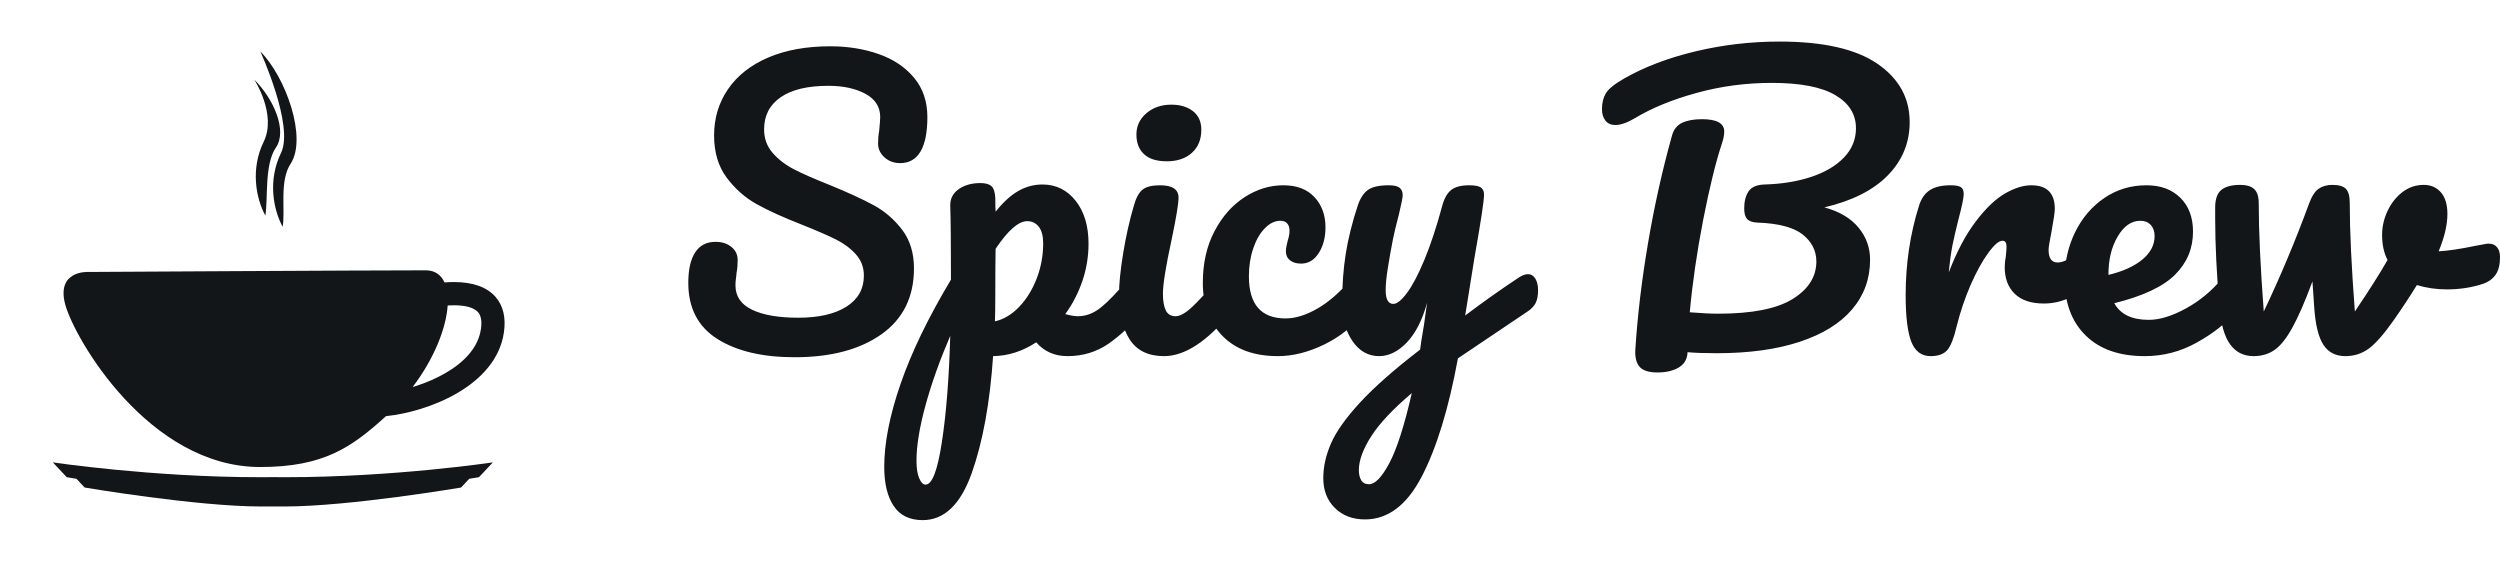 <svg xmlns="http://www.w3.org/2000/svg" width="316" height="71" viewBox="0 0 316 71" class="editor-view__logo-preview" data-v-7b637543="" data-v-1d79fc10=""><svg id="mark" viewBox="0 0 100 100" width="71" height="71" x="0" y="0" data-v-7b637543="" style="fill: #121619;"><rect x="0" y="0" width="100%" height="100%" fill="none" data-v-7b637543=""></rect><g data-v-7b637543=""><path xmlns="http://www.w3.org/2000/svg" d="M88.239,52.88c-1.53-1.77-4.036-2.667-7.449-2.667c-0.547,0-1.1,0.024-1.652,0.065c-0.62-1.353-1.725-2.153-3.326-2.153  c-10.748,0-60.187,0.292-60.187,0.292s-5.652-0.276-4.013,5.788c1.639,6.063,14.868,28.938,34.711,28.938  c11.238,0,16.235-3.454,22.393-9.056c7.492-0.76,19.599-5.371,20.993-14.898C90.091,56.573,89.597,54.451,88.239,52.88z   M85.618,58.59c-0.619,4.231-4.498,6.981-7.643,8.542c-1.479,0.734-3.021,1.32-4.515,1.771c3.869-5.091,5.961-10.497,6.241-14.519  c0.366-0.022,0.731-0.037,1.09-0.037c2.128,0,3.623,0.428,4.321,1.237C85.648,56.204,85.819,57.216,85.618,58.59z"></path><path xmlns="http://www.w3.org/2000/svg" d="M87.746,82.315c0,0-17.638,2.641-36.93,2.641c-0.707,0-1.419-0.005-2.132-0.012v-0.001c-0.037,0-0.073,0-0.109,0.001  c-0.037,0-0.073,0-0.109-0.001v0.001c-0.714,0.007-1.426,0.012-2.132,0.012c-19.292,0-36.93-2.641-36.93-2.641l2.48,2.641  c0,0,0.628,0.107,1.731,0.283l1.459,1.554c0,0,19.879,3.376,31.455,3.376c0.621,0,1.274,0,1.947,0c0.034,0,0.066,0,0.1,0  c0.034,0,0.066,0,0.1,0c0.673,0,1.326,0,1.947,0c11.575,0,31.455-3.376,31.455-3.376l1.459-1.554  c1.103-0.177,1.731-0.283,1.731-0.283L87.746,82.315z"></path><path xmlns="http://www.w3.org/2000/svg" d="M45.266,14.163c0,0,4.052,6.226,1.68,11.069c-2.372,4.843-1.384,10.08,0.296,13.144c0.494-2.965-0.198-9.092,1.878-12.106  S48.725,17.622,45.266,14.163z"></path><path xmlns="http://www.w3.org/2000/svg" d="M46.348,9.163c0,0,6.052,13.226,3.68,18.069c-2.372,4.843-1.384,10.08,0.296,13.144c0.494-2.965-0.604-8.153,1.406-11.212  C54.755,24.562,50.85,13.665,46.348,9.163z"></path></g></svg><svg id="name" viewBox="0 0 229.678 60.674" width="229" height="60.495" x="87" y="5.253" data-v-7b637543="" style="fill: #121619;"><rect x="0" y="0" width="100%" height="100%" fill="none" data-v-7b637543=""></rect><g data-v-7b637543=""><path xmlns="http://www.w3.org/2000/svg" d="M13.48 40.02Q7.36 40.02 3.68 37.70Q0 35.37 0 30.59L0 30.59Q0 28.06 0.87 26.73Q1.75 25.39 3.45 25.39L3.45 25.39Q4.69 25.39 5.47 26.04Q6.26 26.68 6.26 27.69L6.26 27.69Q6.26 28.61 6.12 29.30L6.12 29.30Q6.12 29.49 6.05 29.95Q5.98 30.41 5.98 30.91L5.98 30.91Q5.98 32.98 8.07 33.99Q10.17 35.01 13.94 35.01L13.94 35.01Q17.85 35.01 20.06 33.60Q22.26 32.20 22.26 29.67L22.26 29.67Q22.26 28.11 21.25 26.98Q20.24 25.85 18.72 25.09Q17.20 24.33 14.44 23.23L14.44 23.23Q10.90 21.85 8.67 20.61Q6.44 19.37 4.85 17.23Q3.27 15.09 3.27 11.91L3.27 11.91Q3.27 8.60 5.04 6.03Q6.81 3.45 10.14 2.02Q13.48 0.60 17.99 0.60L17.99 0.60Q21.34 0.60 24.15 1.59Q26.96 2.58 28.63 4.60Q30.31 6.62 30.31 9.57L30.31 9.57Q30.31 12.47 29.44 13.94Q28.57 15.41 26.86 15.41L26.86 15.41Q25.67 15.41 24.86 14.67Q24.06 13.94 24.06 12.93L24.06 12.93Q24.06 12.05 24.20 11.32L24.20 11.32Q24.33 9.94 24.33 9.57L24.33 9.57Q24.33 7.64 22.45 6.62Q20.56 5.61 17.76 5.61L17.76 5.61Q13.80 5.61 11.71 7.06Q9.61 8.51 9.61 11.13L9.61 11.13Q9.61 12.88 10.70 14.12Q11.78 15.36 13.39 16.19Q15.00 17.02 17.89 18.17L17.89 18.17Q21.39 19.60 23.51 20.75Q25.62 21.90 27.12 23.87Q28.61 25.85 28.61 28.75L28.61 28.75Q28.61 34.18 24.50 37.10Q20.38 40.02 13.48 40.02L13.48 40.02ZM57.09 29.39Q57.68 29.39 58.03 29.95Q58.37 30.50 58.37 31.46L58.37 31.46Q58.37 33.30 57.50 34.32L57.50 34.32Q55.52 36.75 53.25 38.32Q50.97 39.88 48.07 39.88L48.07 39.88Q45.63 39.88 44.11 38.13L44.11 38.13Q41.49 39.84 38.64 39.88L38.64 39.88Q38.04 48.76 35.93 54.72Q33.81 60.67 29.72 60.67L29.72 60.67Q27.23 60.67 26.04 58.88Q24.84 57.09 24.84 53.91L24.84 53.91Q24.84 49.40 26.91 43.40Q28.98 37.40 33.30 30.18L33.30 30.18Q33.30 23.46 33.21 20.84L33.21 20.84Q33.17 19.50 34.27 18.72Q35.37 17.94 37.03 17.94L37.03 17.94Q38.00 17.94 38.43 18.33Q38.87 18.72 38.92 19.87L38.92 19.87Q38.92 21.02 38.96 21.57L38.96 21.57Q40.43 19.73 41.86 18.93Q43.29 18.12 44.90 18.12L44.90 18.12Q47.47 18.12 49.11 20.19Q50.74 22.26 50.74 25.62L50.74 25.62Q50.74 28.06 49.96 30.36Q49.17 32.66 47.79 34.55L47.79 34.55Q48.76 34.82 49.40 34.82L49.40 34.82Q50.92 34.82 52.30 33.72Q53.68 32.61 55.84 30.04L55.84 30.04Q56.40 29.39 57.09 29.39L57.09 29.39ZM38.87 35.47Q40.53 35.10 41.93 33.65Q43.33 32.20 44.16 30.06Q44.99 27.92 44.99 25.58L44.99 25.58Q44.99 24.20 44.44 23.48Q43.88 22.77 42.96 22.77L42.96 22.77Q41.31 22.77 38.96 26.27L38.96 26.27Q38.92 28.29 38.92 32.20L38.92 32.20Q38.92 34.32 38.87 35.47L38.87 35.47ZM30.08 56.17Q31.33 56.17 32.15 50.76Q32.98 45.36 33.21 37.31L33.21 37.31Q31.23 41.91 30.08 46.09Q28.93 50.28 28.93 53.13L28.93 53.13Q28.93 54.60 29.28 55.38Q29.62 56.17 30.08 56.17L30.08 56.17ZM60.67 15.18Q58.74 15.18 57.78 14.28Q56.81 13.39 56.81 11.78L56.81 11.78Q56.81 10.17 58.07 9.09Q59.34 8.00 61.23 8.00L61.23 8.00Q62.93 8.00 63.99 8.83Q65.04 9.66 65.04 11.18L65.04 11.18Q65.04 13.02 63.85 14.10Q62.65 15.18 60.67 15.18L60.67 15.18ZM60.31 39.88Q57.32 39.88 55.96 37.77Q54.60 35.65 54.60 32.15L54.60 32.15Q54.60 30.08 55.13 26.84Q55.66 23.60 56.49 20.79L56.49 20.79Q56.90 19.32 57.59 18.77Q58.28 18.22 59.80 18.22L59.80 18.22Q62.15 18.22 62.15 19.78L62.15 19.78Q62.15 20.93 61.27 25.12L61.27 25.12Q60.17 30.18 60.17 31.97L60.17 31.97Q60.17 33.35 60.54 34.09Q60.90 34.82 61.78 34.82L61.78 34.82Q62.61 34.82 63.85 33.67Q65.09 32.52 67.16 30.04L67.16 30.04Q67.71 29.39 68.40 29.39L68.40 29.39Q69 29.39 69.34 29.95Q69.69 30.50 69.69 31.46L69.69 31.46Q69.69 33.30 68.82 34.32L68.82 34.32Q64.26 39.88 60.31 39.88L60.31 39.88ZM74.75 39.88Q70.24 39.88 67.73 37.33Q65.23 34.78 65.23 30.59L65.23 30.59Q65.23 26.86 66.70 24.06Q68.17 21.25 70.52 19.73Q72.86 18.22 75.44 18.22L75.44 18.22Q77.97 18.22 79.37 19.71Q80.78 21.21 80.78 23.55L80.78 23.55Q80.78 25.48 79.92 26.82Q79.07 28.15 77.69 28.15L77.69 28.15Q76.82 28.15 76.29 27.74Q75.76 27.32 75.76 26.59L75.76 26.59Q75.76 26.27 75.85 25.85Q75.95 25.44 75.99 25.25L75.99 25.25Q76.22 24.56 76.22 23.97L76.22 23.97Q76.22 23.37 75.92 23.05Q75.62 22.72 75.07 22.72L75.07 22.72Q74.01 22.72 73.09 23.67Q72.17 24.61 71.62 26.22Q71.07 27.83 71.07 29.76L71.07 29.76Q71.07 35.10 75.72 35.10L75.72 35.10Q77.60 35.10 79.79 33.83Q81.97 32.57 84.09 30.04L84.09 30.04Q84.64 29.39 85.33 29.39L85.33 29.39Q85.93 29.39 86.27 29.95Q86.62 30.50 86.62 31.46L86.62 31.46Q86.62 33.21 85.74 34.32L85.74 34.32Q83.58 36.98 80.57 38.43Q77.56 39.88 74.75 39.88L74.75 39.88ZM106.44 29.49Q107.04 29.49 107.39 30.06Q107.73 30.64 107.73 31.51L107.73 31.51Q107.73 32.57 107.41 33.17Q107.09 33.76 106.40 34.22L106.40 34.22L97.57 40.16Q95.82 49.68 92.99 55.13Q90.16 60.58 85.79 60.58L85.79 60.58Q83.44 60.58 81.97 59.13Q80.50 57.68 80.50 55.34L80.50 55.34Q80.50 53.18 81.49 50.92Q82.48 48.67 85.17 45.75Q87.86 42.83 92.78 39.05L92.78 39.05L92.92 38.00Q93.24 36.29 93.66 33.12L93.66 33.12Q92.74 36.43 91.08 38.16Q89.42 39.88 87.58 39.88L87.58 39.88Q85.51 39.88 84.20 37.97Q82.89 36.06 82.89 33.21L82.89 33.21Q82.89 29.76 83.35 26.89Q83.81 24.01 84.87 20.79L84.87 20.79Q85.33 19.41 86.16 18.81Q86.99 18.22 88.78 18.22L88.78 18.22Q89.79 18.22 90.18 18.54Q90.57 18.86 90.57 19.50L90.57 19.50Q90.57 19.87 90.07 21.99L90.07 21.99Q89.61 23.69 89.33 25.07L89.33 25.07Q88.96 26.96 88.69 28.68Q88.41 30.41 88.41 31.51L88.41 31.51Q88.41 33.26 89.38 33.26L89.38 33.26Q90.07 33.26 91.10 31.88Q92.14 30.50 93.31 27.69Q94.48 24.89 95.59 20.79L95.59 20.79Q95.96 19.41 96.72 18.81Q97.47 18.22 98.99 18.22L98.99 18.22Q100.05 18.22 100.46 18.49Q100.88 18.77 100.88 19.41L100.88 19.41Q100.88 20.56 99.68 27.32L99.68 27.32L98.49 34.73Q102.03 32.06 105.39 29.85L105.39 29.85Q105.98 29.49 106.44 29.49L106.44 29.49ZM86.30 56.12Q87.45 56.12 88.87 53.45Q90.30 50.78 91.72 44.57L91.72 44.57Q88.18 47.56 86.59 50.02Q85.01 52.49 85.01 54.33L85.01 54.33Q85.01 55.11 85.31 55.61Q85.61 56.12 86.30 56.12L86.30 56.12ZM154.84 10.21Q154.84 14.12 152.08 16.95Q149.32 19.78 144.03 21.02L144.03 21.02Q146.88 21.80 148.35 23.58Q149.82 25.35 149.82 27.65L149.82 27.65Q149.82 31.28 147.54 33.95Q145.27 36.62 140.90 38.06Q136.53 39.51 130.36 39.51L130.36 39.51Q128.06 39.51 126.68 39.38L126.68 39.38Q126.64 40.66 125.58 41.31Q124.52 41.95 122.87 41.95L122.87 41.95Q121.21 41.95 120.59 41.22Q119.97 40.48 120.06 39.05L120.06 39.05Q120.47 32.61 121.67 25.55Q122.87 18.49 124.71 11.91L124.71 11.91Q125.03 10.76 125.99 10.30Q126.96 9.84 128.52 9.84L128.52 9.84Q131.33 9.84 131.33 11.41L131.33 11.41Q131.33 12.05 131.05 12.88L131.05 12.88Q129.86 16.47 128.66 22.61Q127.47 28.75 126.96 34.32L126.96 34.32Q129.17 34.50 130.55 34.50L130.55 34.50Q136.99 34.50 140.00 32.64Q143.01 30.77 143.01 27.88L143.01 27.88Q143.01 25.85 141.29 24.47Q139.56 23.09 135.52 22.95L135.52 22.95Q134.60 22.91 134.23 22.49Q133.86 22.08 133.86 21.16L133.86 21.16Q133.86 19.83 134.41 19.00Q134.96 18.17 136.44 18.12L136.44 18.12Q139.70 18.03 142.35 17.16Q144.99 16.28 146.51 14.70Q148.03 13.11 148.03 10.99L148.03 10.99Q148.03 8.33 145.41 6.79Q142.78 5.24 137.36 5.24L137.36 5.24Q132.43 5.24 127.83 6.51Q123.23 7.77 120.01 9.71L120.01 9.71Q118.54 10.58 117.53 10.58L117.53 10.58Q116.70 10.58 116.26 10.01Q115.83 9.43 115.83 8.56L115.83 8.56Q115.83 7.41 116.31 6.58Q116.79 5.75 118.63 4.69L118.63 4.69Q122.50 2.48 127.70 1.24Q132.89 0 138.32 0L138.32 0Q146.65 0 150.74 2.81Q154.84 5.61 154.84 10.21L154.84 10.21ZM157.50 39.88Q155.76 39.88 155.04 38.04Q154.33 36.20 154.33 32.15L154.33 32.15Q154.33 26.17 156.03 20.79L156.03 20.79Q156.45 19.46 157.39 18.84Q158.33 18.22 160.03 18.22L160.03 18.22Q160.95 18.22 161.32 18.45Q161.69 18.68 161.69 19.32L161.69 19.32Q161.69 20.06 161 22.63L161 22.63Q160.54 24.47 160.26 25.85Q159.99 27.23 159.80 29.26L159.80 29.26Q161.32 25.30 163.21 22.82Q165.09 20.33 166.91 19.27Q168.73 18.22 170.25 18.22L170.25 18.22Q173.24 18.22 173.24 21.21L173.24 21.21Q173.24 21.80 172.82 24.10L172.82 24.10Q172.45 25.94 172.45 26.40L172.45 26.40Q172.45 28.01 173.60 28.01L173.60 28.01Q174.89 28.01 176.92 25.99L176.92 25.99Q177.51 25.39 178.16 25.39L178.16 25.39Q178.76 25.39 179.10 25.92Q179.45 26.45 179.45 27.32L179.45 27.32Q179.45 29.03 178.53 29.99L178.53 29.99Q177.24 31.33 175.51 32.27Q173.79 33.21 171.86 33.21L171.86 33.21Q169.42 33.21 168.15 31.97Q166.89 30.73 166.89 28.61L166.89 28.61Q166.89 27.92 167.03 27.23L167.03 27.23Q167.12 26.31 167.12 25.99L167.12 25.99Q167.12 25.25 166.61 25.25L166.61 25.25Q165.92 25.25 164.80 26.80Q163.67 28.34 162.56 30.87Q161.46 33.40 160.77 36.20L160.77 36.20Q160.26 38.36 159.60 39.12Q158.93 39.88 157.50 39.88L157.50 39.88ZM195.68 29.39Q196.28 29.39 196.63 29.95Q196.97 30.50 196.97 31.46L196.97 31.46Q196.97 33.30 196.10 34.32L196.10 34.32Q194.40 36.39 191.29 38.13Q188.19 39.88 184.64 39.88L184.64 39.88Q179.81 39.88 177.15 37.26Q174.48 34.64 174.48 30.08L174.48 30.08Q174.48 26.91 175.81 24.17Q177.15 21.44 179.52 19.83Q181.88 18.22 184.87 18.22L184.87 18.22Q187.54 18.22 189.15 19.80Q190.76 21.39 190.76 24.10L190.76 24.10Q190.76 27.28 188.49 29.55Q186.21 31.83 180.78 33.17L180.78 33.17Q181.93 35.28 185.15 35.28L185.15 35.28Q187.22 35.28 189.87 33.83Q192.51 32.38 194.44 30.04L194.44 30.04Q194.99 29.39 195.68 29.39L195.68 29.39ZM184.09 22.72Q182.39 22.72 181.22 24.70Q180.04 26.68 180.04 29.49L180.04 29.49L180.04 29.58Q182.76 28.93 184.32 27.65Q185.89 26.36 185.89 24.66L185.89 24.66Q185.89 23.78 185.40 23.25Q184.92 22.72 184.09 22.72L184.09 22.72ZM227.79 25.67Q227.93 25.62 228.25 25.62L228.25 25.62Q228.94 25.62 229.31 26.08Q229.68 26.54 229.68 27.32L229.68 27.32Q229.68 28.75 229.13 29.55Q228.57 30.36 227.47 30.73L227.47 30.73Q225.35 31.42 222.96 31.42L222.96 31.42Q220.94 31.42 219.14 30.87L219.14 30.87Q217.81 33.03 216.20 35.33L216.20 35.33Q214.36 37.95 213.05 38.92Q211.74 39.88 210.08 39.88L210.08 39.88Q208.24 39.88 207.30 38.46Q206.36 37.03 206.13 33.76L206.13 33.76L205.90 30.41Q204.47 34.27 203.34 36.29Q202.22 38.32 201.09 39.10Q199.96 39.88 198.44 39.88L198.44 39.88Q196.56 39.88 195.48 38.41Q194.40 36.94 194.12 33.76L194.12 33.76Q193.57 27.32 193.57 22.49L193.57 22.49L193.57 20.88Q193.61 19.37 194.40 18.77Q195.18 18.17 196.74 18.17L196.74 18.17Q197.94 18.17 198.51 18.70Q199.09 19.23 199.09 20.47L199.09 20.47Q199.09 25.76 199.73 34.22L199.73 34.22Q202.86 27.65 205.48 20.52L205.48 20.52Q205.99 19.14 206.70 18.65Q207.41 18.17 208.43 18.17L208.43 18.17Q209.67 18.17 210.15 18.68Q210.63 19.18 210.63 20.47L210.63 20.47Q210.63 25.76 211.28 34.22L211.28 34.22Q214.04 30.13 215.42 27.69L215.42 27.69Q214.73 26.36 214.73 24.52L214.73 24.52Q214.73 22.95 215.42 21.48Q216.11 20.01 217.30 19.09Q218.50 18.17 220.02 18.17L220.02 18.17Q221.35 18.17 222.18 19.11Q223.01 20.06 223.01 21.85L223.01 21.85Q223.01 23.92 221.90 26.59L221.90 26.59Q223.65 26.50 226.55 25.90L226.55 25.90L227.79 25.67Z"></path></g></svg><!----></svg>